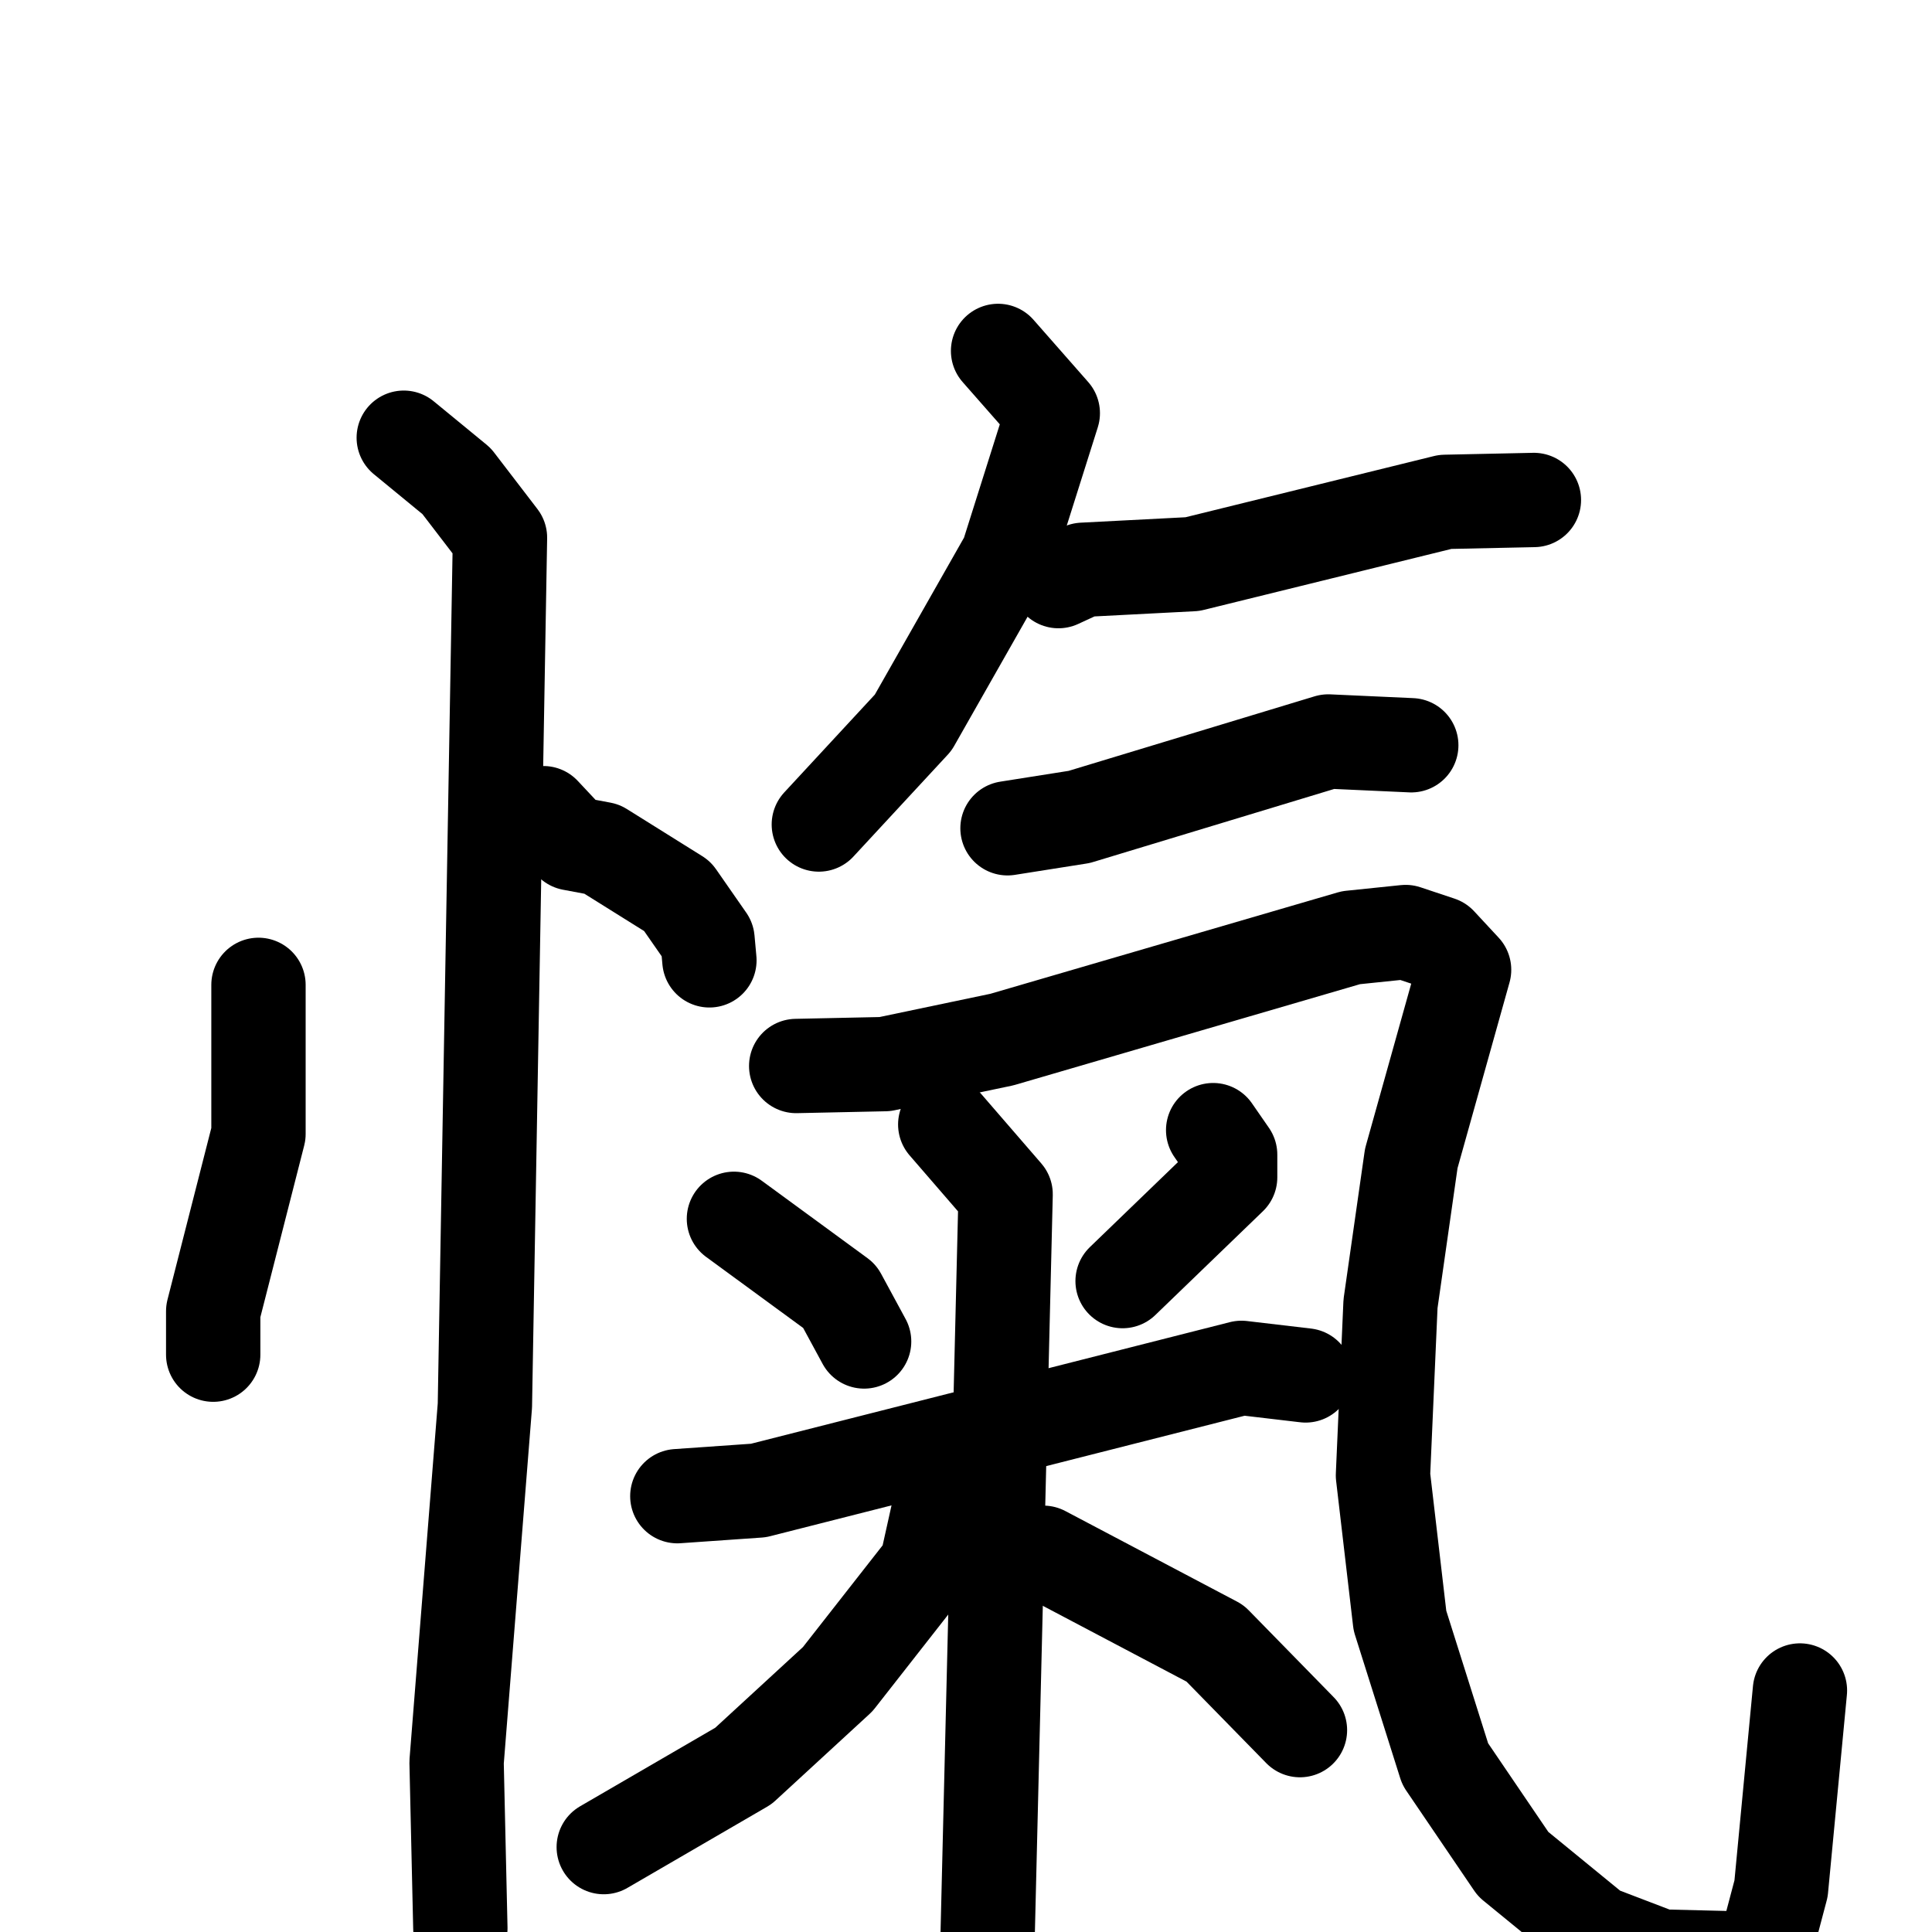 <svg xmlns="http://www.w3.org/2000/svg" viewBox="0 0 1024 1024">
  <g style="fill:none;stroke:#000000;stroke-width:50;stroke-linecap:round;stroke-linejoin:round;" transform="scale(1, 1) translate(0, 0)">
    <path d="M 137.0,522.0 L 137.0,601.0 L 113.0,695.0 L 113.0,718.0"/>
    <path d="M 288.0,431.0 L 303.0,447.0 L 319.0,450.0 L 359.0,475.0 L 375.0,498.0 L 376.0,509.0"/>
    <path d="M 214.0,232.0 L 242.0,255.0 L 265.0,285.0 L 257.0,745.0 L 242.0,934.0 L 244.0,1022.0"/>
    <path d="M 529.0,186.0 L 558.0,219.0 L 534.0,295.0 L 484.0,383.0 L 434.0,437.0"/>
    <path d="M 561.0,308.0 L 574.0,302.0 L 632.0,299.0 L 766.0,266.0 L 813.0,265.0"/>
    <path d="M 534.0,439.0 L 572.0,433.0 L 704.0,393.0 L 748.0,395.0"/>
    <path d="M 422.0,565.0 L 469.0,564.0 L 531.0,551.0 L 716.0,497.0 L 745.0,494.0 L 763.0,500.0 L 776.0,514.0 L 748.0,614.0 L 737.0,691.0 L 733.0,782.0 L 742.0,859.0 L 766.0,935.0 L 802.0,988.0 L 846.0,1024.0 L 880.0,1037.0 L 921.0,1038.0 L 935.0,1035.0 L 944.0,1001.0 L 954.0,896.0"/>
    <path d="M 389.0,646.0 L 445.0,687.0 L 458.0,711.0"/>
    <path d="M 643.0,599.0 L 652.0,612.0 L 652.0,624.0 L 595.0,679.0"/>
    <path d="M 359.0,793.0 L 402.0,790.0 L 658.0,725.0 L 692.0,729.0"/>
    <path d="M 501.0,596.0 L 533.0,633.0 L 523.0,1045.0"/>
    <path d="M 507.0,787.0 L 499.0,794.0 L 491.0,830.0 L 444.0,890.0 L 394.0,936.0 L 320.0,979.0"/>
    <path d="M 553.0,823.0 L 644.0,871.0 L 689.0,917.0"/>
  </g>
</svg>
